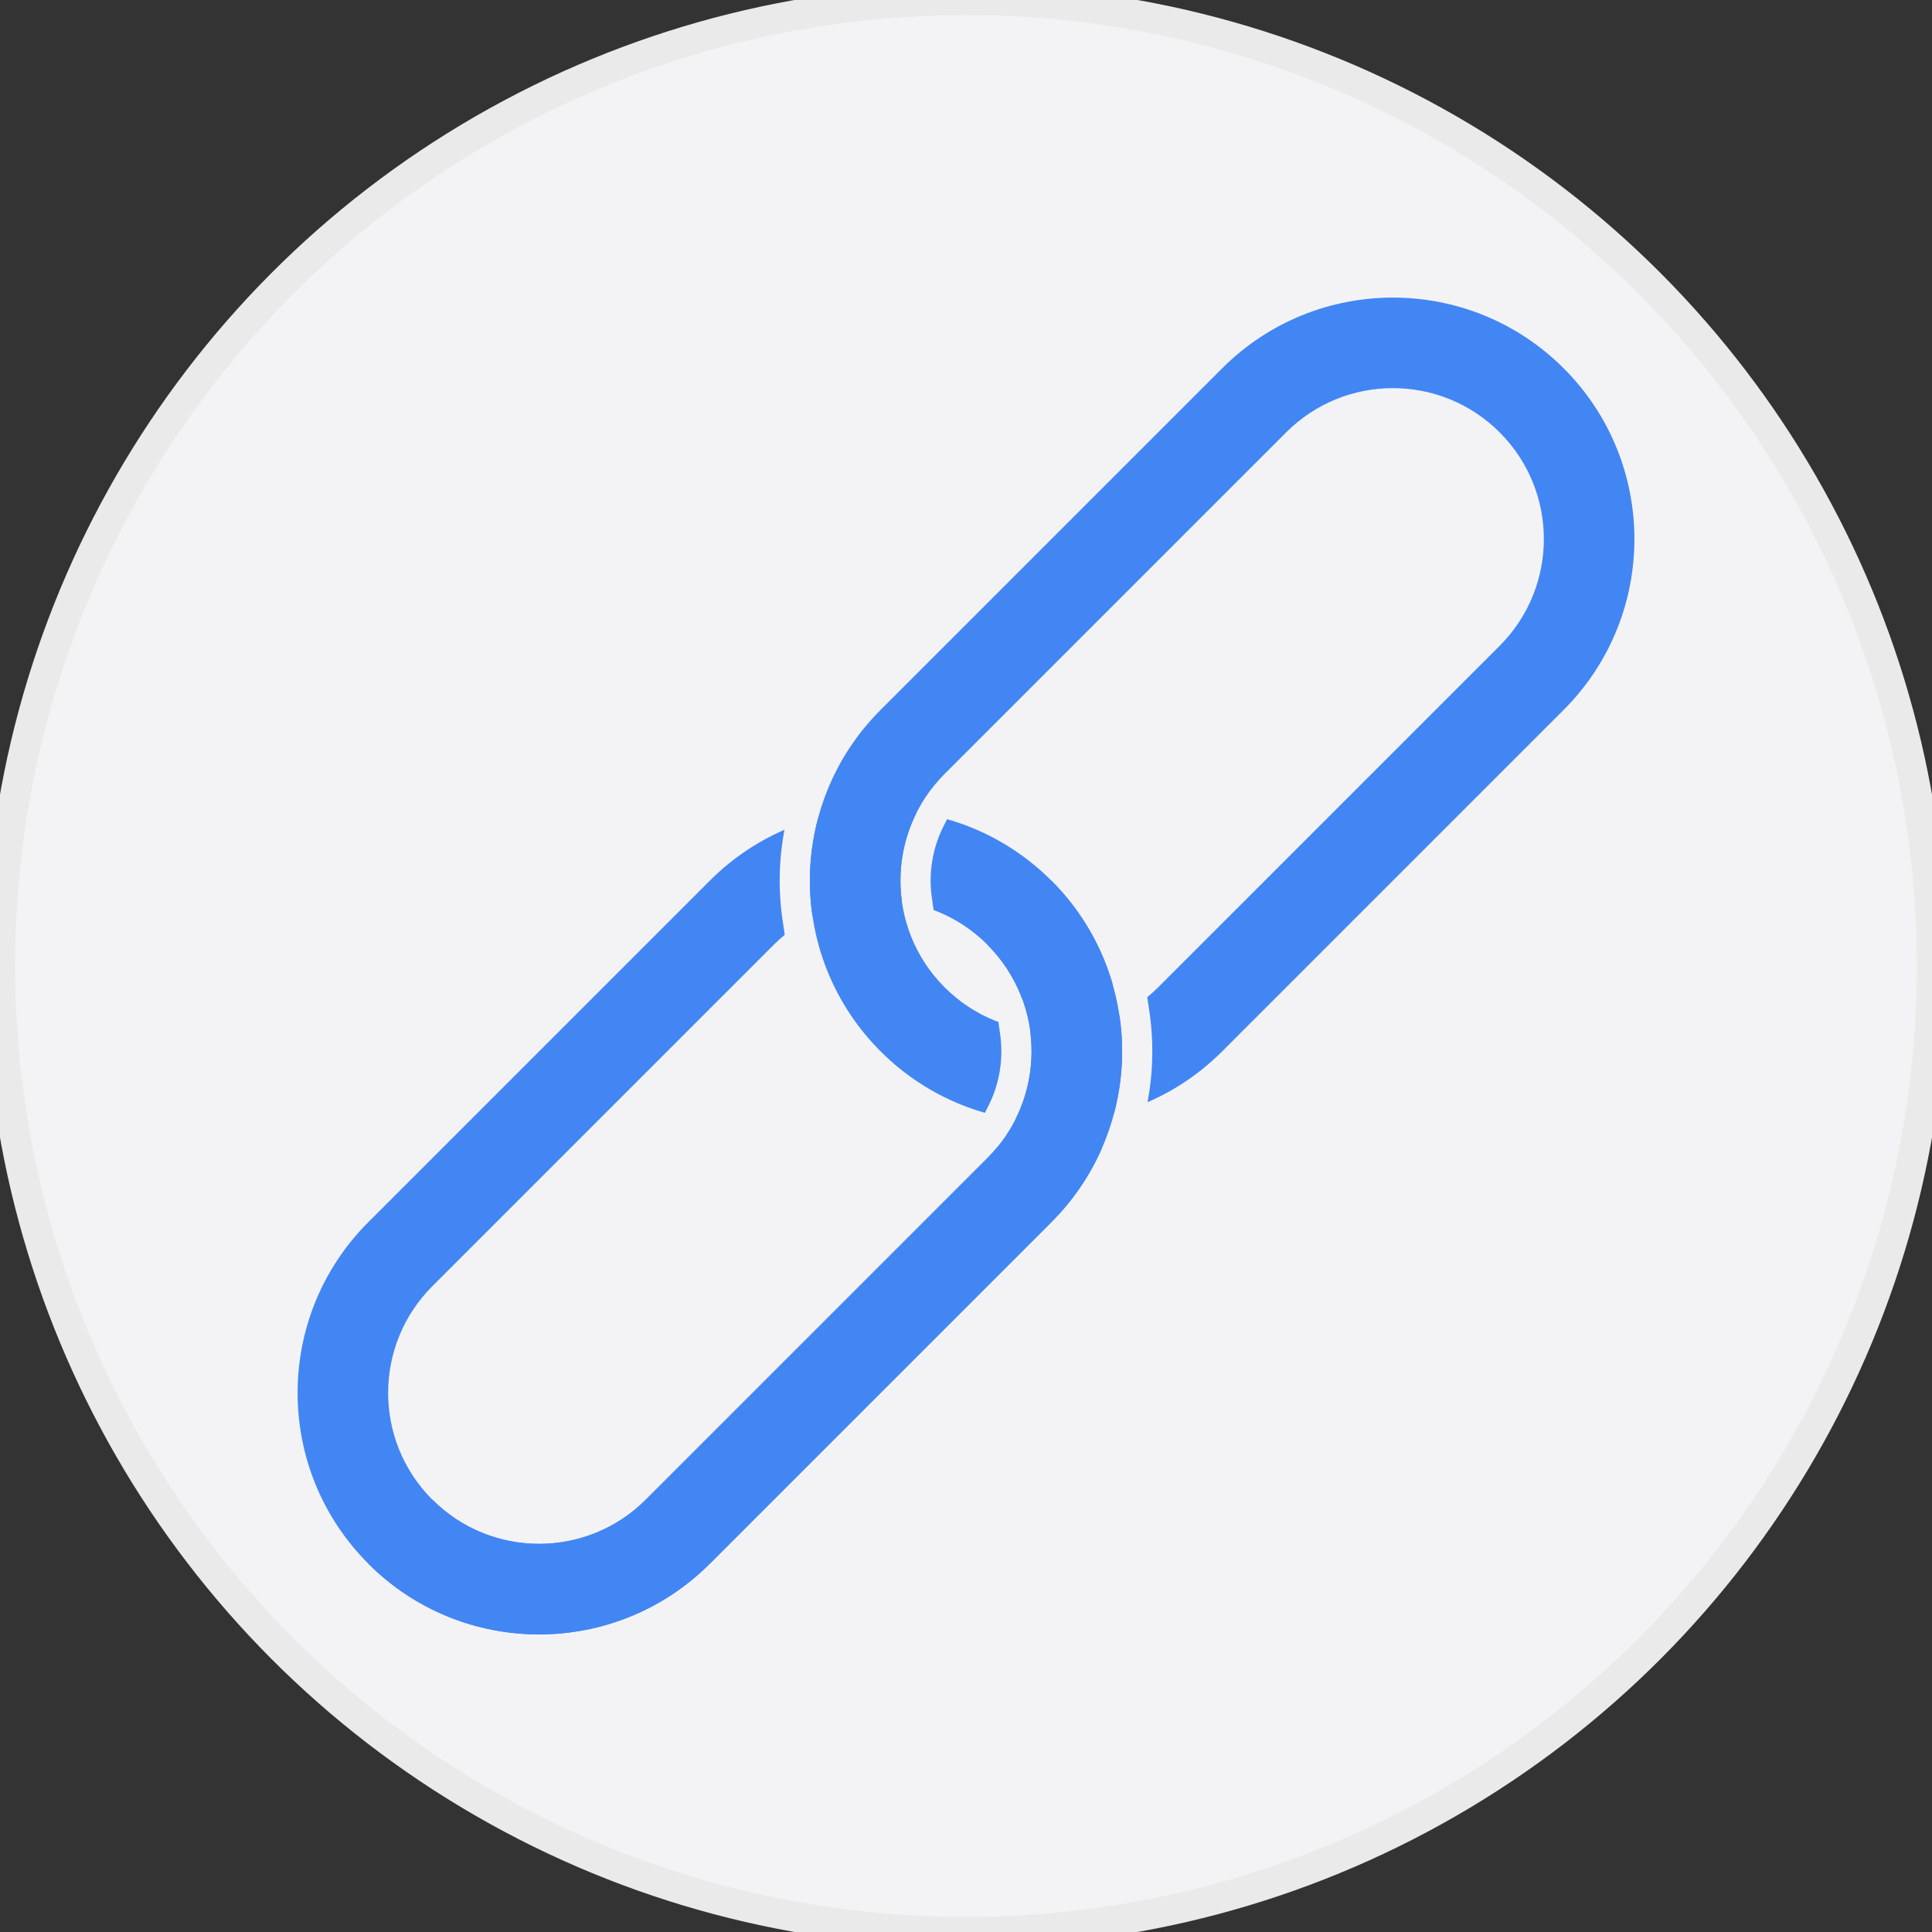 <?xml version="1.0" encoding="UTF-8"?>
<svg width="32px" height="32px" viewBox="0 0 32 32" version="1.1" xmlns="http://www.w3.org/2000/svg" xmlns:xlink="http://www.w3.org/1999/xlink">
    <rect x="0" y="0" width="32" height="32" fill="#333333" stroke="none"/>
    <!-- Generator: Sketch 54.1 (76490) - https://sketchapp.com -->
    <title>Link Icon</title>
    <desc>Created with Sketch.</desc>
    <g id="Link-Icon" stroke="none" stroke-width="1" fill="none" fill-rule="evenodd">
        <circle id="Oval" stroke="#EAEAEA" stroke-width="0.5" fill="#F3F3F6" cx="16" cy="16" r="16"></circle>
        <g id="Group" transform="translate(16, 16) rotate(45) translate(-16, -16) translate(12, 2)" fill="#4286F4" fill-rule="nonzero">
            <path d="M4,12 C6.209,12 8,13.791 8,16 L8,24 C8,26.209 6.209,28 4,28 C1.791,28 0,26.209 0,24 L0,16 C0,13.791 1.791,12 4,12 Z M4,13.5 C2.619,13.5 1.5,14.619 1.5,16 L1.5,24 C1.5,25.381 2.619,26.5 4,26.5 C5.381,26.5 6.5,25.381 6.5,24 L6.5,16 C6.5,14.619 5.381,13.5 4,13.5 Z" id="Rectangle"></path>
            <path d="M0.319,13.875 C0.611,13.369 1.006,12.928 1.476,12.58 L1.754,12.375 L1.862,12.703 C2.006,13.141 2.282,13.524 2.65,13.8 L2.916,14 L2.65,14.2 C2.282,14.476 2.006,14.859 1.862,15.297 L1.754,15.625 L1.476,15.42 C1.006,15.072 0.611,14.631 0.319,14.125 L0.246,14 L0.319,13.875 Z" id="Combined-Shape" stroke="#F3F3F6" stroke-width="0.5"></path>
            <path d="M4,0 C6.209,0 8,1.791 8,4 L8,12 C8,14.209 6.209,16 4,16 C1.791,16 0,14.209 0,12 L0,4 C0,1.791 1.791,0 4,0 Z M4,1.5 C2.619,1.5 1.5,2.619 1.5,4 L1.5,12 C1.5,13.381 2.619,14.5 4,14.5 C5.381,14.5 6.5,13.381 6.5,12 L6.5,4 C6.5,2.619 5.381,1.5 4,1.5 Z" id="Rectangle"></path>
            <path d="M6.524,12.58 C6.994,12.928 7.389,13.369 7.681,13.875 L7.754,14 L7.681,14.125 C7.389,14.631 6.994,15.072 6.524,15.42 L6.246,15.625 L6.138,15.297 C5.994,14.859 5.718,14.476 5.35,14.2 L5.084,14 L5.35,13.8 C5.718,13.524 5.994,13.141 6.138,12.703 L6.246,12.375 L6.524,12.58 Z" id="Combined-Shape" stroke="#F3F3F6" stroke-width="0.5"></path>
            <path d="M4,28 L4,26.5 C5.381,26.5 6.5,25.381 6.5,24 L6.5,16 C6.5,14.619 5.381,13.5 4,13.5 L4,12 C6.209,12 8,13.791 8,16 L8,24 C8,26.209 6.209,28 4,28 Z" id="Combined-Shape"></path>
        </g>
    </g>
</svg>